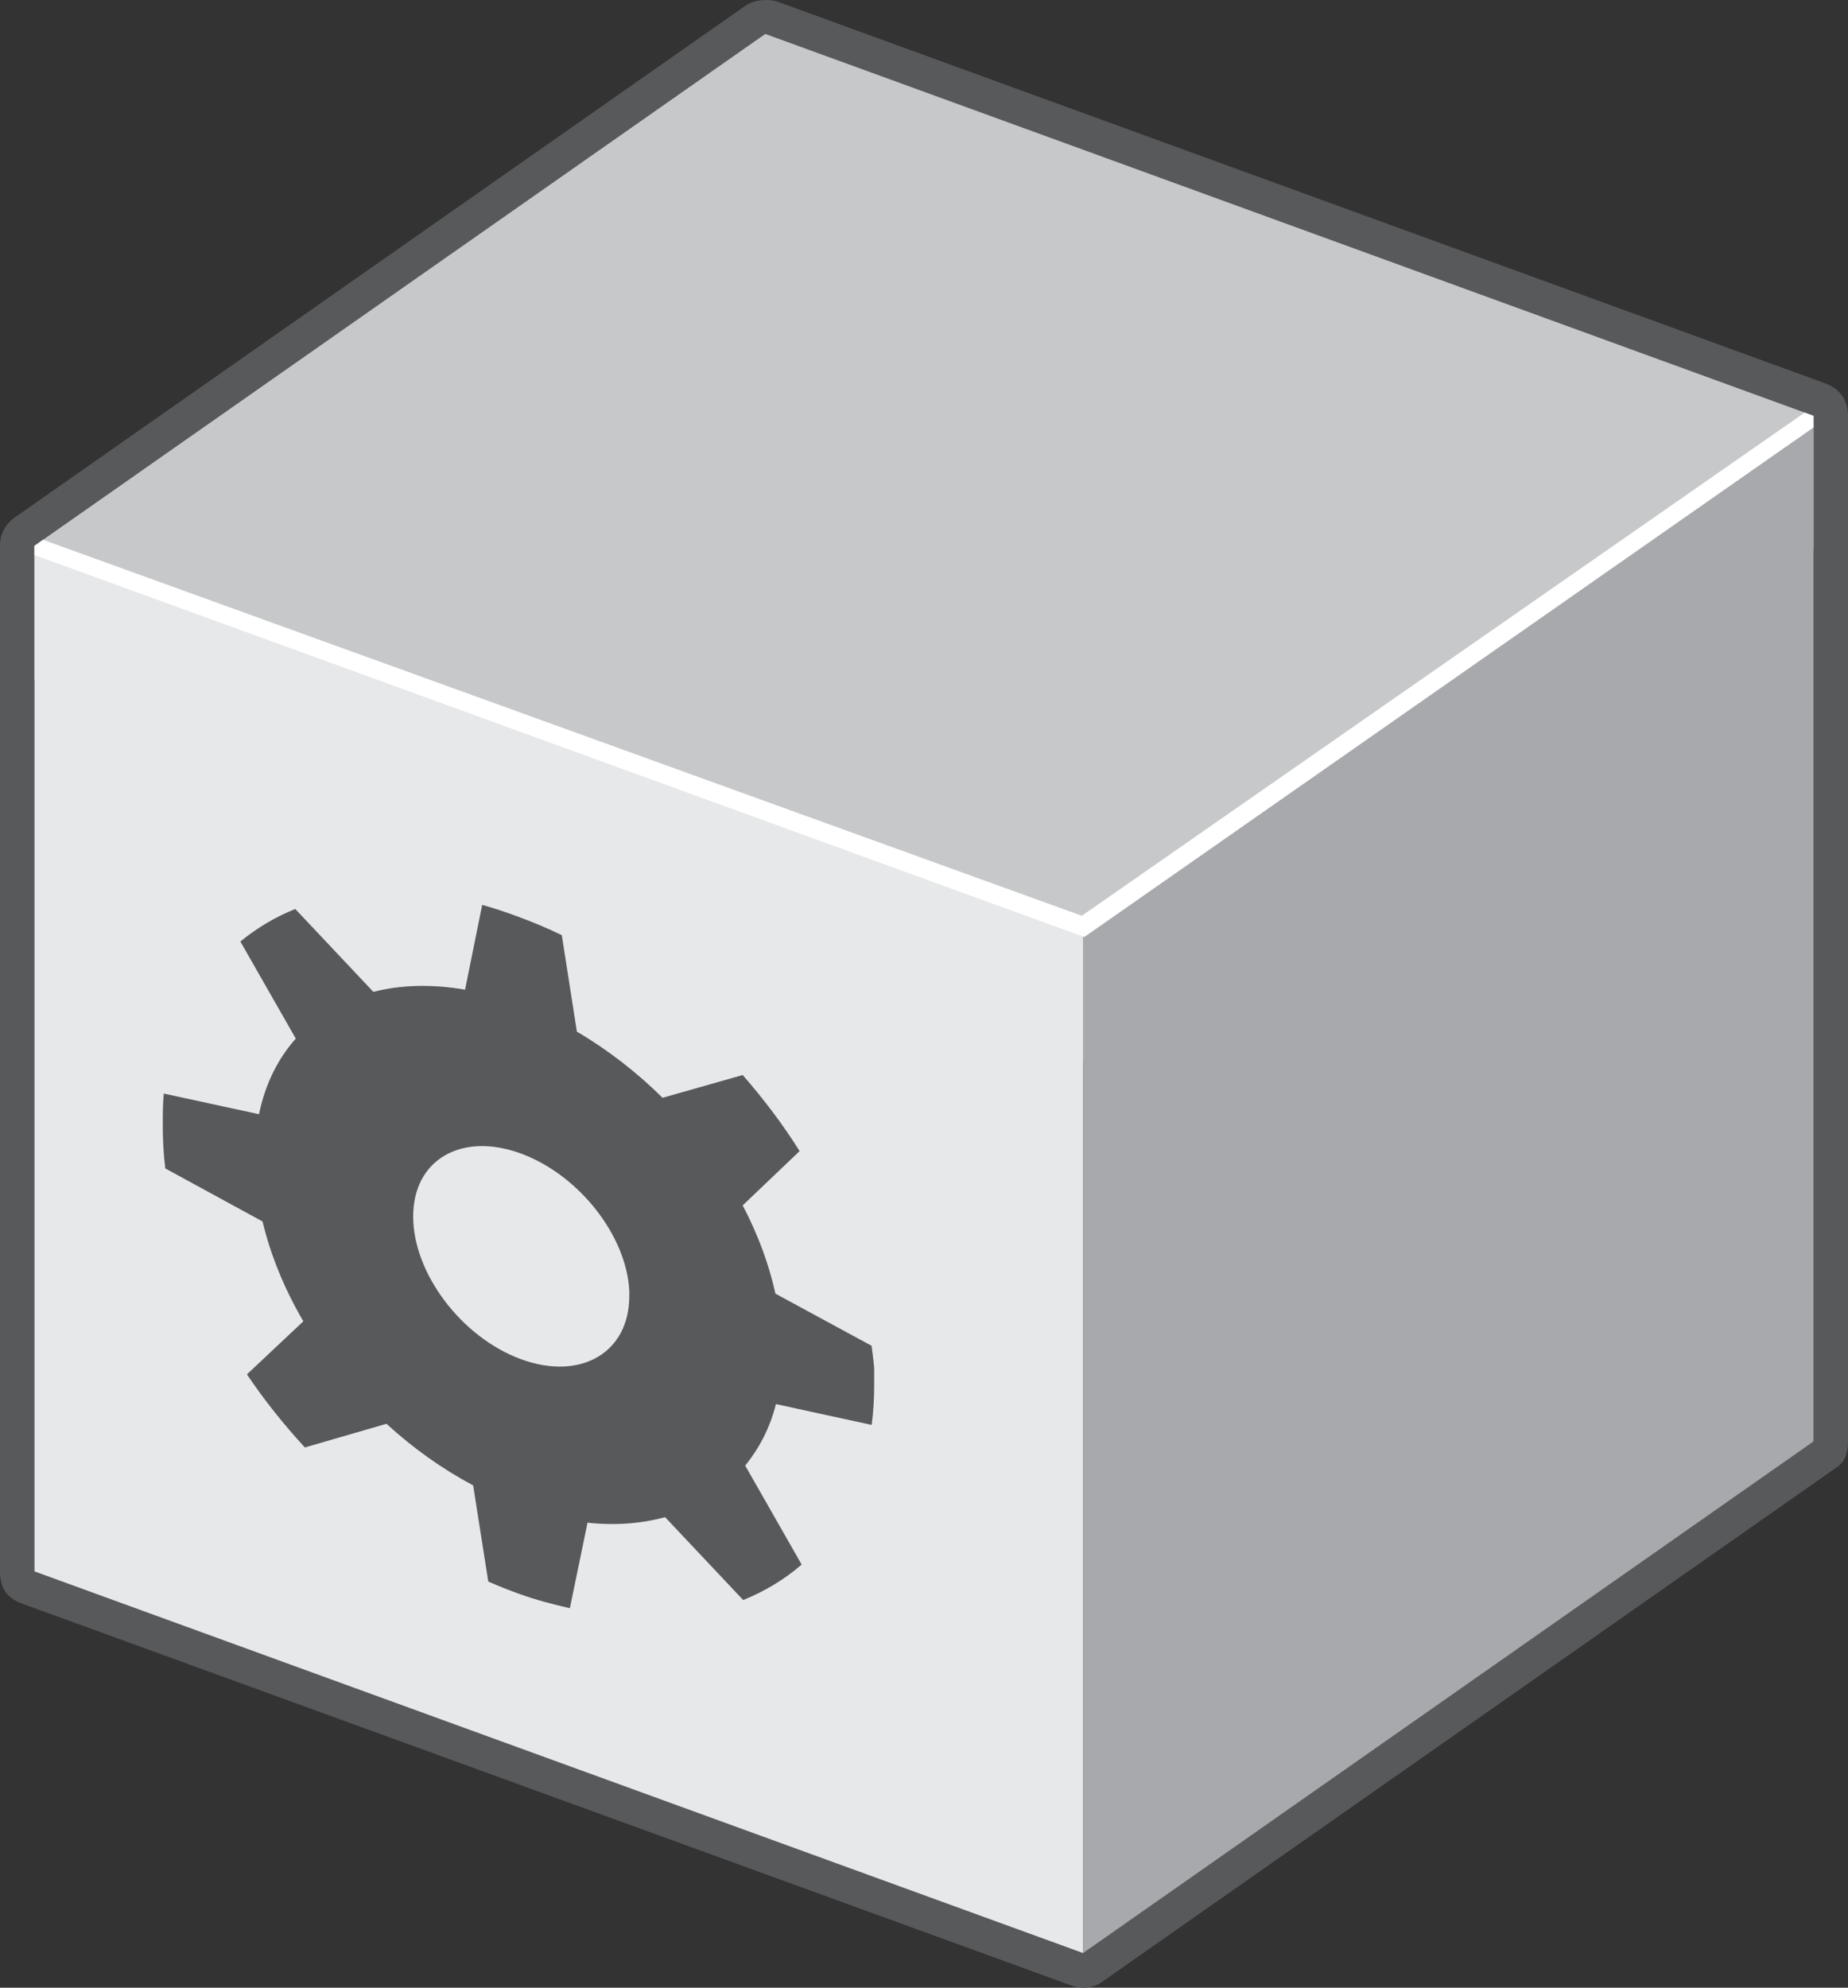 <?xml version="1.0" encoding="UTF-8" standalone="no"?>
<!-- Created with Inkscape (http://www.inkscape.org/) -->

<svg
   xmlns:dc="http://purl.org/dc/elements/1.1/"
   xmlns:cc="http://creativecommons.org/ns#"
   xmlns:rdf="http://www.w3.org/1999/02/22-rdf-syntax-ns#"
   xmlns:svg="http://www.w3.org/2000/svg"
   xmlns="http://www.w3.org/2000/svg"
   xmlns:sodipodi="http://sodipodi.sourceforge.net/DTD/sodipodi-0.dtd"
   xmlns:inkscape="http://www.inkscape.org/namespaces/inkscape"
   width="107.861"
   height="115.999"
   id="svg7072"
   version="1.1"
   inkscape:version="0.48.0 r9654"
   sodipodi:docname="New document 2">
  <rect width="100%" height="100%" fill="#333333" stroke="none"/>
  <defs
     id="defs7074" />
  <sodipodi:namedview
     id="base"
     pagecolor="#ffffff"
     bordercolor="#666666"
     borderopacity="1.0"
     inkscape:pageopacity="0.0"
     inkscape:pageshadow="2"
     inkscape:zoom="0.35"
     inkscape:cx="40.3591"
     inkscape:cy="-62.000379"
     inkscape:document-units="px"
     inkscape:current-layer="layer1"
     showgrid="false"
     fit-margin-top="0"
     fit-margin-left="0"
     fit-margin-right="0"
     fit-margin-bottom="0"
     inkscape:window-width="483"
     inkscape:window-height="424"
     inkscape:window-x="20"
     inkscape:window-y="20"
     inkscape:window-maximized="0" />
  <g
     inkscape:label="Layer 1"
     inkscape:groupmode="layer"
     id="layer1"
     transform="translate(-334.641,-354.363)">
    <g
       style="display:inline"
       transform="translate(3698.903,357.331)"
       id="g11795">
      <g
         id="g24197">
        <path
           id="path24124"
           d="m -3364.262,28.881 c 0,-0.95 0.58,-1.455 0.859,-1.65 l 42.652,-29.868 c 0.646,-0.428 1.525,-0.359 1.845,-0.243 l 61.18,22.284 c 0.57,0.208 1.325,0.722 1.325,1.893 l 0,59.855 c 0,1.187 -0.581,1.455 -0.859,1.649 l -42.633,29.857 c -0.744,0.556 -1.524,0.358 -1.844,0.242 l -61.2,-22.271 c -0.57,-0.207 -1.325,-0.597 -1.325,-1.893 z"
           inkscape:connector-curvature="0"
           style="fill:#58595b"
           sodipodi:nodetypes="cccccssccccsc" />
        <path
           style="fill:#c6c8ca"
           d="m -3258.416,21.297 0,7.855 -42.632,29.856 -61.2,-22.272 0,0 0,-7.855 42.652,-29.868 z"
           id="path24126"
           inkscape:connector-curvature="0"
           sodipodi:nodetypes="cccccccc" />
        <path
           style="fill:#e7e8e9"
           d="m -3362.248,88.736 0,0 0,-59.855 61.2,22.27 0,59.857 z"
           id="path24128"
           inkscape:connector-curvature="0"
           sodipodi:nodetypes="cccccc" />
        <path
           style="fill:#a7a9ac"
           d="m -3258.416,21.297 0,59.855 -42.632,29.856 0,-59.857 0,0 z"
           id="path24130"
           inkscape:connector-curvature="0"
           sodipodi:nodetypes="cccccc" />
        <polygon
           id="polygon24132"
           points="2.512,31.5 2.512,31.5 63.141,53.443 105.332,24.078 105.846,24.265 105.846,24.947 63.288,54.682 2.014,32.391 2.014,31.849 "
           style="fill:#ffffff"
           transform="translate(-3364.262,-2.968)" />
        <path
           id="path24142"
           d="m -3313.239,76.885 c -0.03,-0.428 -0.097,-0.858 -0.147,-1.285 0,0 0,-0.028 0,-0.028 0,0 -5.617,-3.045 -5.617,-3.045 -0.382,-1.736 -1.03,-3.476 -1.911,-5.151 0,0 3.323,-3.169 3.323,-3.169 -0.969,-1.544 -2.099,-3.04 -3.323,-4.439 0,0 -4.676,1.329 -4.676,1.329 -1.487,-1.473 -3.186,-2.794 -4.97,-3.842 0,-0.002 -0.028,-0.011 -0.03,-0.011 0,0 -0.882,-5.639 -0.882,-5.639 -0.834,-0.404 -1.697,-0.764 -2.558,-1.081 -0.705,-0.259 -1.401,-0.497 -2.088,-0.684 0,0 -1,4.947 -1,4.947 -1.94,-0.336 -3.752,-0.284 -5.352,0.129 0,0 -4.558,-4.837 -4.558,-4.837 -1.181,0.471 -2.257,1.12 -3.205,1.898 0,0 3.235,5.665 3.235,5.665 -1.049,1.178 -1.785,2.654 -2.147,4.413 0,0 -5.558,-1.205 -5.558,-1.205 -0.056,0.575 -0.058,1.186 -0.058,1.797 0,0.862 0.035,1.697 0.147,2.572 0,0 5.675,3.095 5.675,3.095 0.47,1.97 1.286,3.958 2.382,5.827 0,0 -3.293,3.096 -3.293,3.096 0.999,1.485 2.148,2.929 3.382,4.265 0,0 4.764,-1.381 4.764,-1.381 1.54,1.415 3.24,2.628 5.058,3.595 0,0 0.882,5.611 0.882,5.611 0.58,0.26 1.143,0.476 1.735,0.694 1.03,0.379 2.039,0.636 3.029,0.862 0,0 1.029,-4.992 1.029,-4.992 1.634,0.18 3.158,0.05 4.529,-0.32 0,0 4.558,4.837 4.558,4.837 1.26,-0.516 2.423,-1.206 3.411,-2.074 0,0 -3.294,-5.771 -3.294,-5.771 0.815,-1.011 1.44,-2.191 1.794,-3.592 0,0 5.587,1.216 5.587,1.216 0.095,-0.729 0.146,-1.48 0.146,-2.268 0,-0.213 0,-0.43 0,-0.643 0,-0.105 0,-0.202 0,-0.308 0,-0.028 0,-0.055 0,-0.084 0,0 0,-3e-5 0,-3e-5 m -14.292,-4.53 c 0,0.104 0,0.204 0,0.308 0,3.311 -2.841,4.969 -6.322,3.689 -3.481,-1.28 -6.293,-5.018 -6.293,-8.329 0,-3.311 2.812,-4.952 6.293,-3.671 3.372,1.24 6.153,4.774 6.322,8.004 0,0 0,0 0,0"
           style="color:#000000;fill:#58595b;fill-opacity:1;fill-rule:nonzero;stroke:none;stroke-width:1;marker:none;visibility:visible;display:inline;overflow:visible"
           inkscape:connector-curvature="0" />
      </g>
    </g>
  </g>
</svg>
